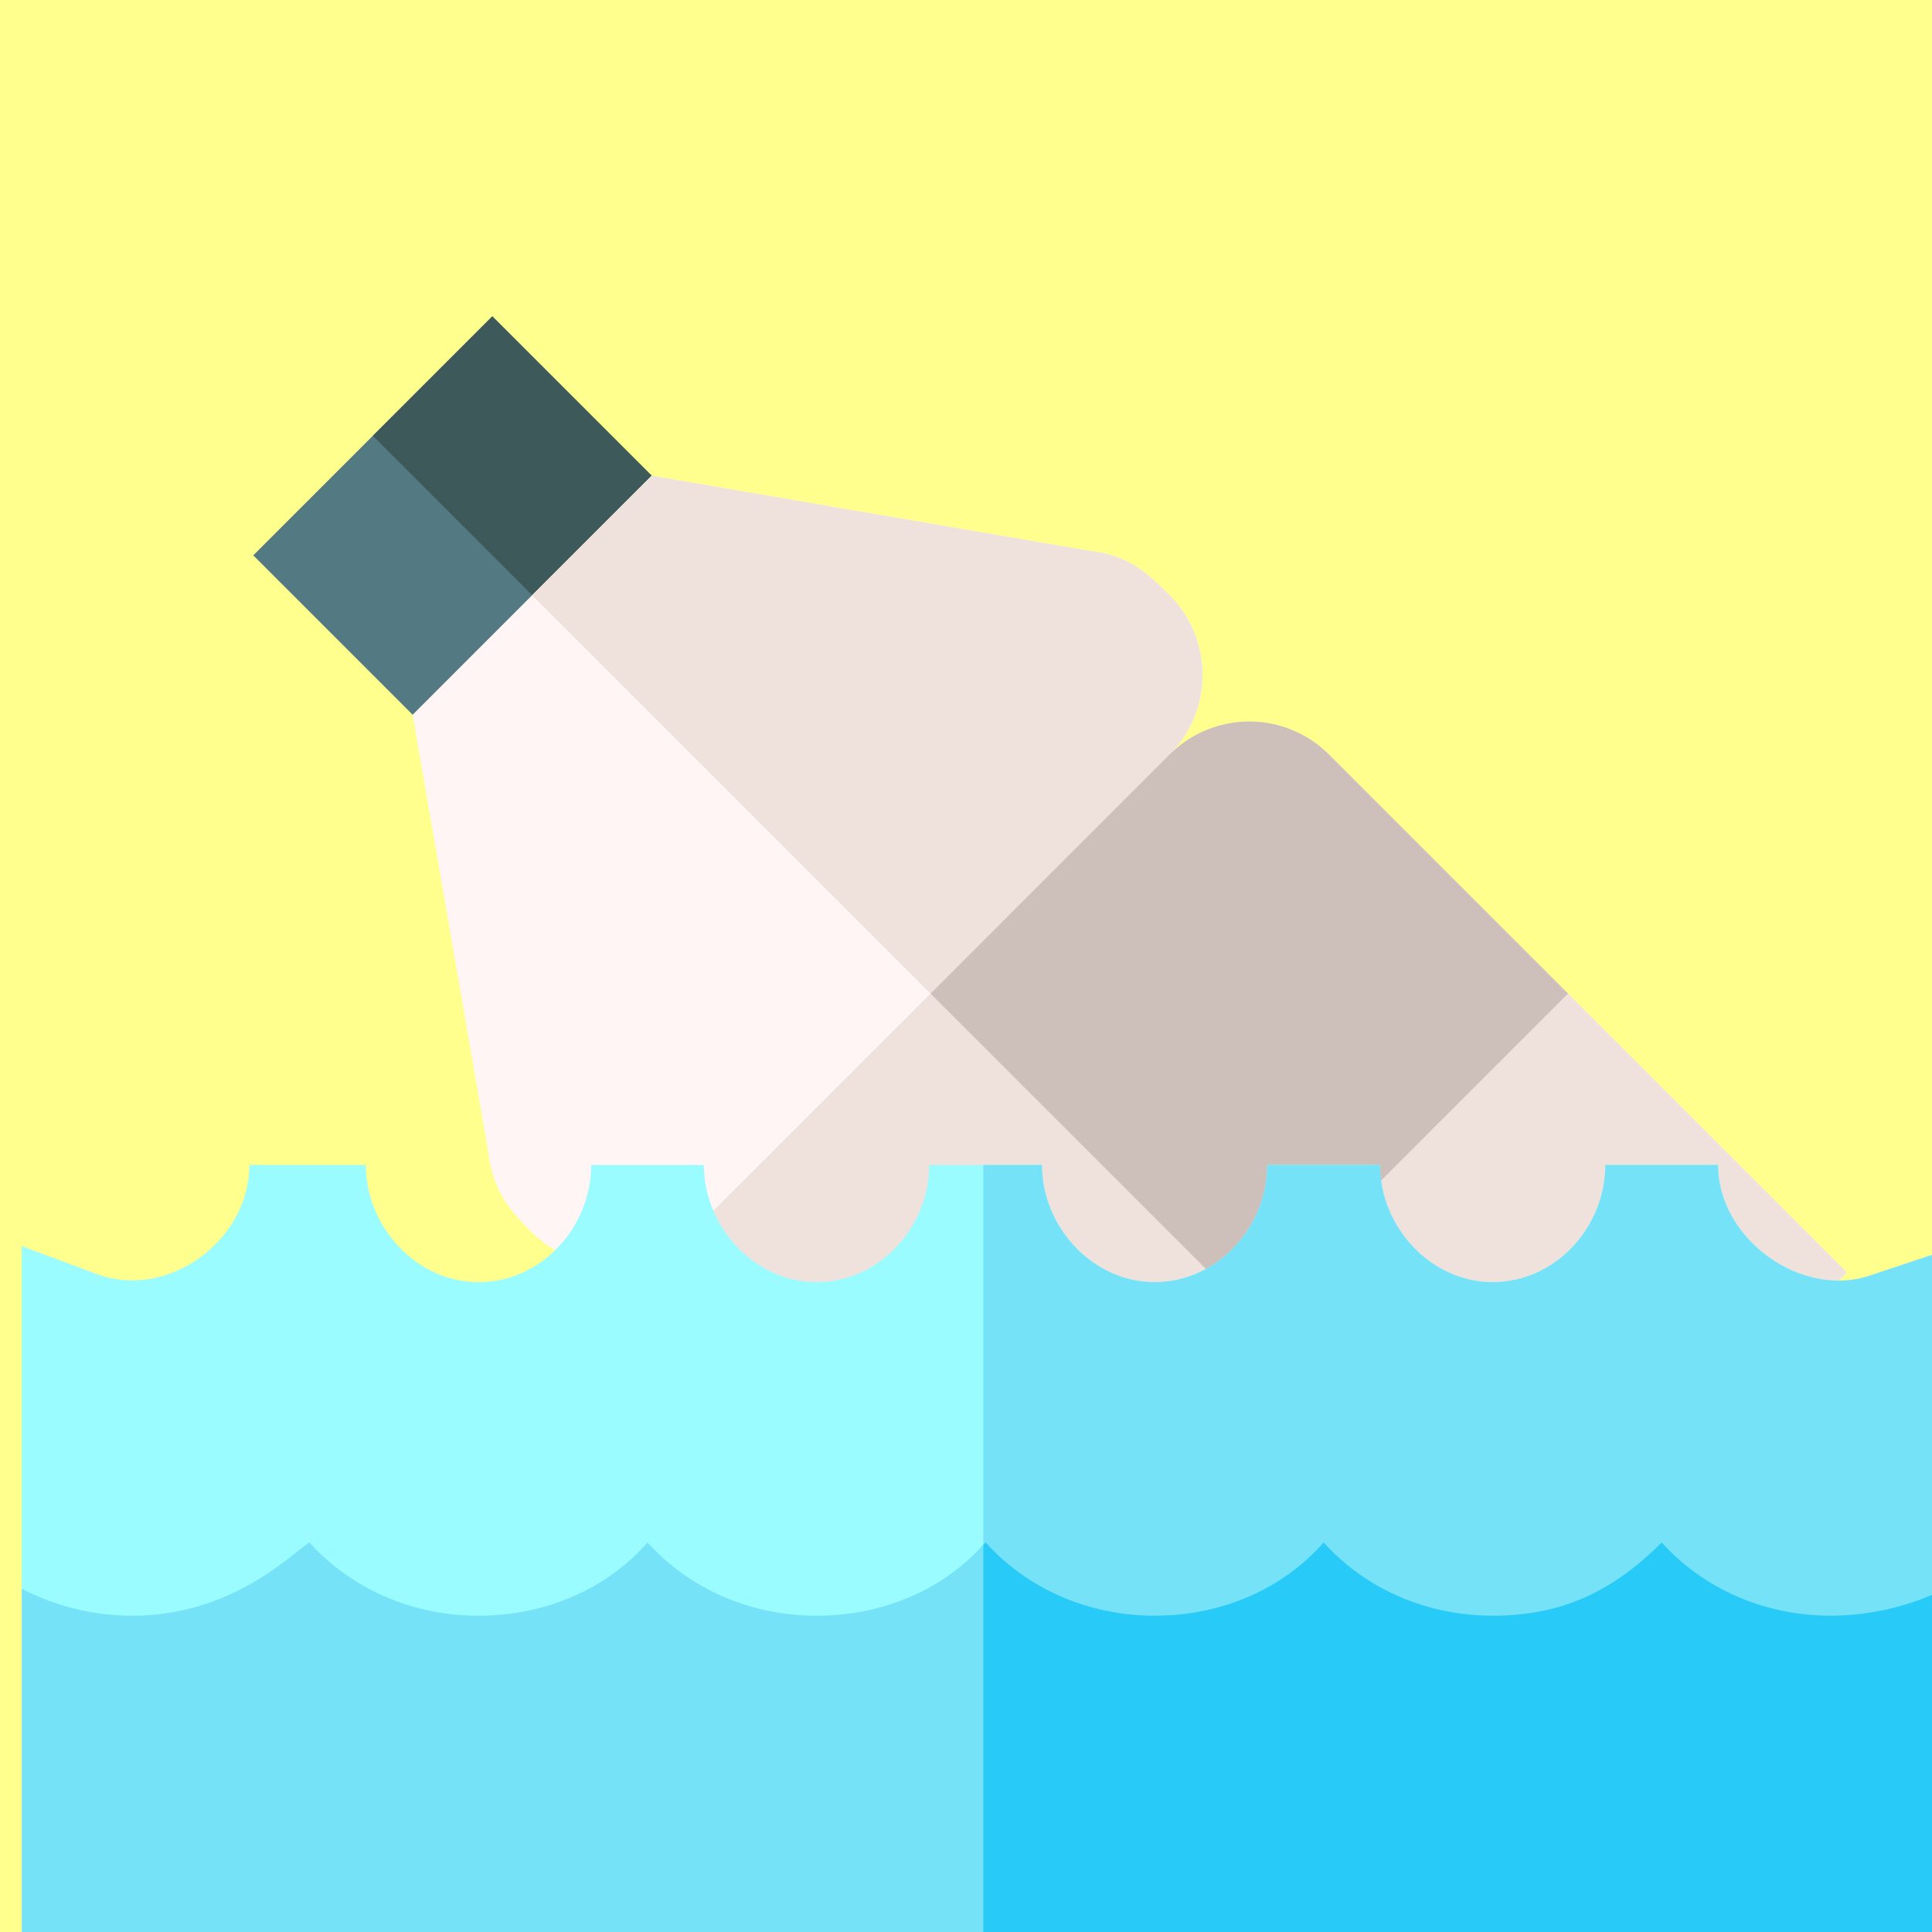 <svg xmlns="http://www.w3.org/2000/svg" viewBox="0 0 128 128" pointer-events="none" display="block">
  <rect x="0" y="0" width="128" height="128" fill="#333333" stroke="none"/>
  <path fill="#FFCC80" d="M41.6 123.8s0 .1-.1.1l.3-.4c-.1.2-.1.2-.2.3z"/>
  <path fill="#FFFF8D" d="M0 0h128v128H0z"/>
  <path fill="#fff5f5" d="M80.129 126.537l-18.477-18.476V97.502L77.49 81.665l15.837-15.837h10.558l18.477 18.477-21.116 21.116z"/>
  <path fill="#efe2dd" d="M77.49 81.665l15.836-15.837h10.558l18.477 18.477-21.116 21.116z"/>
  <path fill="#537983" d="M48.455 36.794l-7.919 7.918-7.918 7.919L16.78 36.794l7.918-7.919 7.919-7.918z"/>
  <path fill="#3e5959" d="M24.699 28.876l7.918-7.919 15.837 15.837-7.918 7.918z"/>
  <path d="M32.324 76.18l-4.985-28.828 7.918-7.919 7.919-7.918 29.07 4.99c2.604.289 3.885 1.57 5.243 2.928 2.91 2.91 2.91 7.648 0 10.558l.44 10.118-10.998 10.998-10.228 10.228-10.888.33c-2.91 2.91-7.674 2.885-10.615-.056-1.206-1.207-2.572-2.573-2.876-5.429z" fill="#fff5f5"/>
  <path d="M72.246 36.505c2.604.289 3.885 1.57 5.243 2.928 2.91 2.91 2.91 7.648 0 10.558l.44 10.118-10.998 10.998-31.674-31.674 7.919-7.918 29.07 4.99z" fill="#efe2dd"/>
  <path d="M45.815 81.665l15.837-15.837L77.49 49.991a7.465 7.465 0 0110.558 0l15.838 15.837-21.117 21.116-21.116 21.117-15.837-15.838a7.465 7.465 0 010-10.558z" fill="#efe2dd"/>
  <path d="M77.49 49.991a7.465 7.465 0 0110.557 0l15.837 15.838-21.116 21.116-21.116-21.116L77.49 49.99z" fill="#cdbfba"/>
  <g>
    <path d="M128.855 82.856v22.397l-11.298 11.87H12.789l-11.348-11.87V82.557l5.002 1.866c4.703 1.718 10.079-2.24 10.079-7.241h7.714c0 4.106 3.36 7.764 7.466 7.764 4.18 0 7.465-3.658 7.465-7.764h7.466c0 4.106 3.36 7.764 7.466 7.764 4.18 0 7.465-3.658 7.465-7.764h7.466c0 4.106 3.36 7.764 7.466 7.764 4.18 0 7.465-3.658 7.465-7.764h7.466c0 4.106 3.36 7.764 7.466 7.764 4.18 0 7.465-3.658 7.465-7.764h7.466c0 4.927 5.55 8.884 10.103 7.316l4.928-1.642z" fill="#9bfcff"/>
    <path d="M128.855 82.856v22.397l-11.298 11.87h-52.41V77.182h3.883c0 4.106 3.36 7.764 7.466 7.764 4.18 0 7.466-3.658 7.466-7.764h7.465c0 4.106 3.36 7.764 7.466 7.764 4.18 0 7.465-3.658 7.465-7.764h7.466c0 4.927 5.55 8.884 10.104 7.316l4.927-1.642z" fill="#76e2f8"/>
    <path d="M128.855 105.253v24.188H1.44v-24.188a15.825 15.825 0 007.316 1.791c6.645 0 10.552-4.106 11.746-4.852 2.763 3.06 6.794 4.852 11.199 4.852 4.479 0 8.51-1.791 11.198-4.852 2.763 3.06 6.794 4.852 11.199 4.852 4.404 0 8.361-1.716 11.049-4.703l.15-.15c2.761 3.062 6.793 4.853 11.198 4.853 4.479 0 8.51-1.791 11.198-4.852 2.762 3.06 6.794 4.852 11.199 4.852 4.628 0 7.988-1.642 11.198-4.852 2.762 3.06 6.794 4.852 11.199 4.852 2.687 0 5.4-.672 7.565-1.791z" fill="#76e2f8"/>
    <path d="M128.855 105.253v24.188H65.148v-27.1l.15-.15c2.762 3.062 6.793 4.853 11.198 4.853 4.479 0 8.51-1.791 11.198-4.852 2.763 3.06 6.794 4.852 11.199 4.852 4.629 0 7.988-1.642 11.198-4.852 2.763 3.06 6.794 4.852 11.199 4.852 2.687 0 5.4-.672 7.565-1.791z" fill="#28cbf7"/>
  </g>
</svg>
